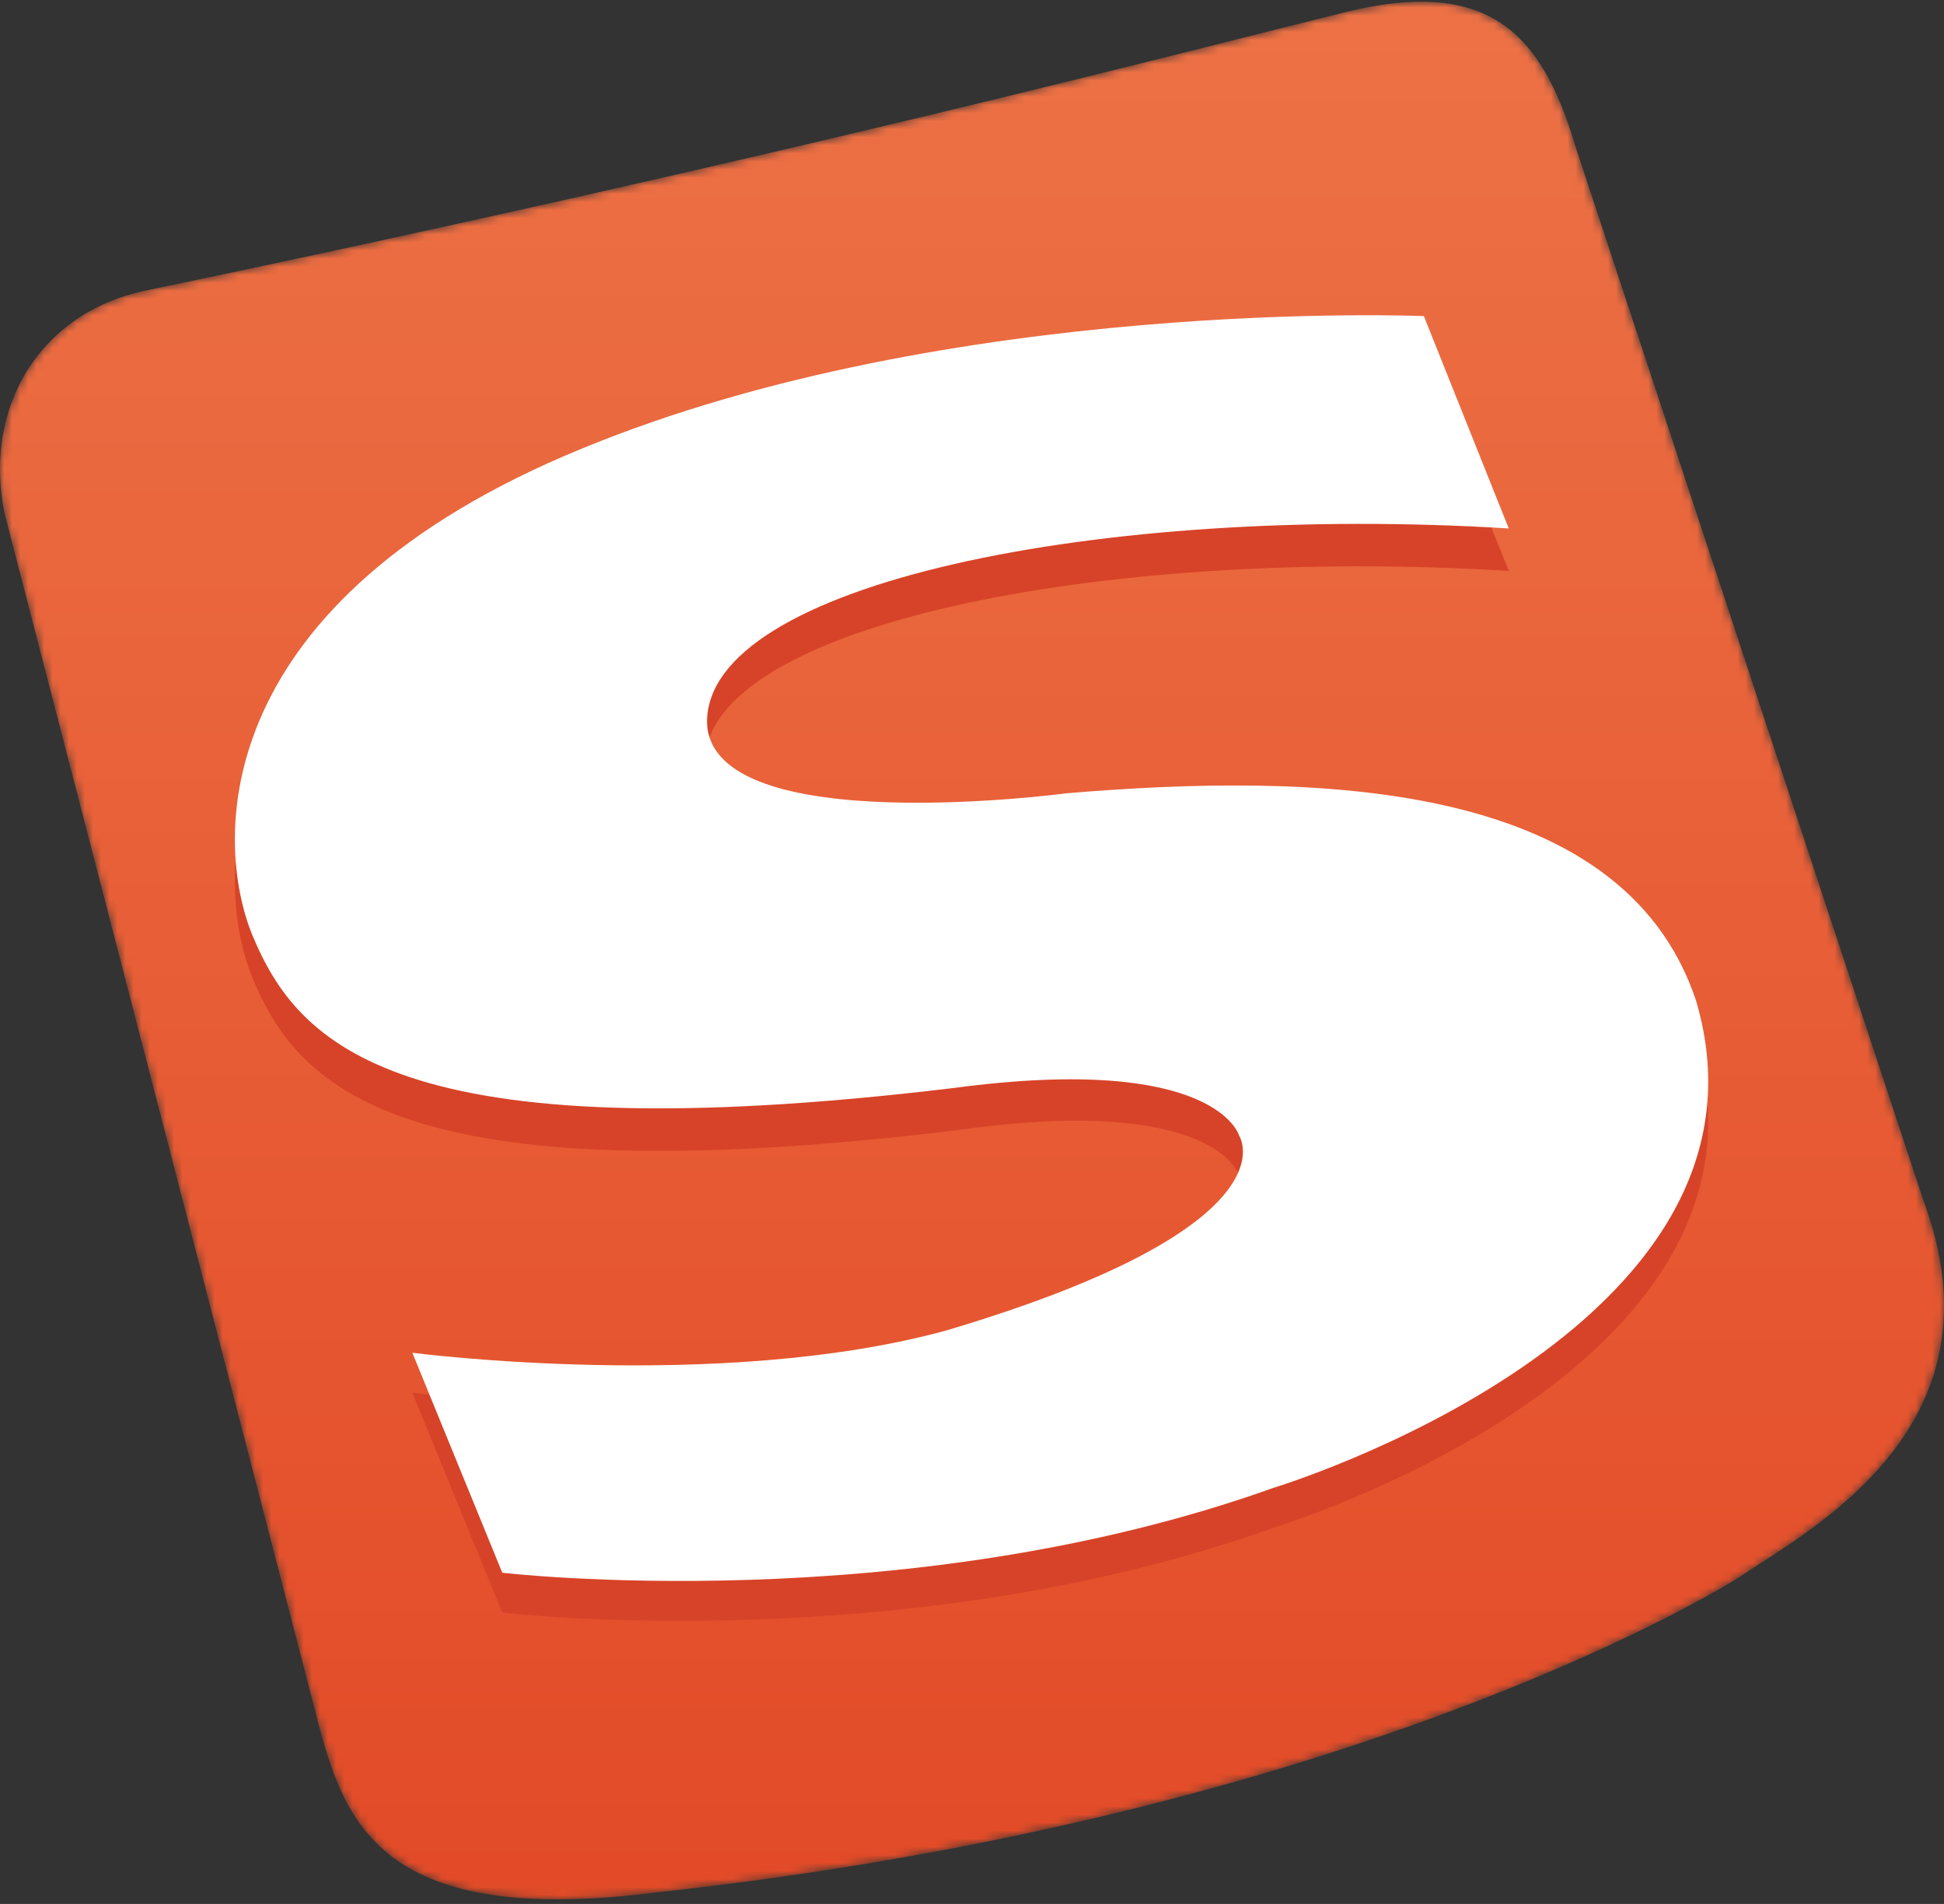 <?xml version="1.0" encoding="UTF-8"?>
<svg width="240px" height="235px" viewBox="0 0 240 235" version="1.1" xmlns="http://www.w3.org/2000/svg" xmlns:xlink="http://www.w3.org/1999/xlink">
    <rect x="0" y="0" width="240" height="235" fill="#333333" stroke="none"/>
    <title>256</title>
    <defs>
        <path d="M174.928,5.776 C172.464,5.824 169.68,6.208 166.528,6.96 L166.528,6.96 C147.712,11.584 96.24,25.152 17.616,41.504 L17.616,41.504 C6.352,44.048 0.176,52.992 0,63.008 L0,63.008 L0,63.872 C0.032,65.648 0.24,67.44 0.64,69.248 L0.64,69.248 L39.2,217.872 C42.576,230.816 47.216,243.456 81.136,239.136 L81.136,239.136 C160.352,230.512 205.696,205.824 214.64,200.288 L214.64,200.288 C221.776,195.44 239.872,185.968 240,166.976 L240,166.976 L240,166.624 C239.984,162.736 239.216,158.448 237.456,153.728 L237.456,153.728 L194.592,23.92 C191.392,13.104 186.816,6 176.016,5.776 L176.016,5.776 L174.928,5.776 Z" id="path-1"></path>
        <linearGradient x1="50%" y1="-0.243%" x2="50%" y2="101.505%" id="linearGradient-3">
            <stop stop-color="#ED7246" offset="0%"></stop>
            <stop stop-color="#E24926" offset="100%"></stop>
        </linearGradient>
    </defs>
    <g id="页面-1" stroke="none" stroke-width="1" fill="none" fill-rule="evenodd">
        <g id="lgoo备份-7" transform="translate(-8, -11)">
            <rect id="矩形" x="0" y="0" width="256" height="256"></rect>
            <g id="编组-2" transform="translate(8, 5.435)">
                <g id="编组">
                    <mask id="mask-2" fill="white">
                        <use xlink:href="#path-1"></use>
                    </mask>
                    <g id="Clip-2"></g>
                    <path d="M174.928,5.776 C172.464,5.824 169.68,6.208 166.528,6.96 L166.528,6.96 C147.712,11.584 96.24,25.152 17.616,41.504 L17.616,41.504 C6.352,44.048 0.176,52.992 0,63.008 L0,63.008 L0,63.872 C0.032,65.648 0.24,67.44 0.64,69.248 L0.64,69.248 L39.2,217.872 C42.576,230.816 47.216,243.456 81.136,239.136 L81.136,239.136 C160.352,230.512 205.696,205.824 214.64,200.288 L214.64,200.288 C221.776,195.44 239.872,185.968 240,166.976 L240,166.976 L240,166.624 C239.984,162.736 239.216,158.448 237.456,153.728 L237.456,153.728 L194.592,23.92 C191.392,13.104 186.816,6 176.016,5.776 L176.016,5.776 L174.928,5.776 Z" id="Fill-1" fill="url(#linearGradient-3)" mask="url(#mask-2)"></path>
                </g>
                <g id="编组" transform="translate(16, 32)">
                    <path d="M170.266,44.03 L159.786,17.822 C159.786,17.822 101.514,15.358 55.882,34.158 C9.93,52.67 10.25,82.27 15.178,94.286 C20.73,107.55 32.746,121.422 101.818,113.102 C134.186,108.478 136.97,118.654 136.97,118.654 C136.97,118.654 144.362,129.742 100.89,142.702 C72.842,150.398 34.906,145.47 34.906,145.47 L46.01,172.606 C46.01,172.606 95.642,178.462 141.274,162.11 C141.274,162.11 205.418,142.702 193.386,101.998 C183.834,74.254 145.29,73.63 115.386,76.398 C115.386,76.398 71.594,82.27 70.986,67.774 C70.986,50.814 119.706,40.942 170.266,44.03" id="Fill-3" fill="#D74328"></path>
                    <path d="M170.266,38.789 L159.786,12.581 C159.786,12.581 101.514,10.117 55.882,28.917 C9.93,47.733 10.25,77.029 15.178,89.045 C20.73,102.309 32.746,116.181 101.818,107.845 C134.186,103.541 136.97,113.717 136.97,113.717 C136.97,113.717 144.362,124.821 100.89,137.765 C72.842,145.477 34.906,140.533 34.906,140.533 L46.01,167.685 C46.01,167.685 95.642,173.525 141.274,157.189 C141.274,157.189 205.418,137.765 193.386,97.061 C184.138,69.317 145.29,69.013 115.69,71.477 C115.69,71.477 71.914,77.333 71.29,62.837 C70.986,45.573 120.01,35.701 170.266,38.789" id="Fill-5" fill="#FFFFFF"></path>
                </g>
            </g>
        </g>
    </g>
</svg>